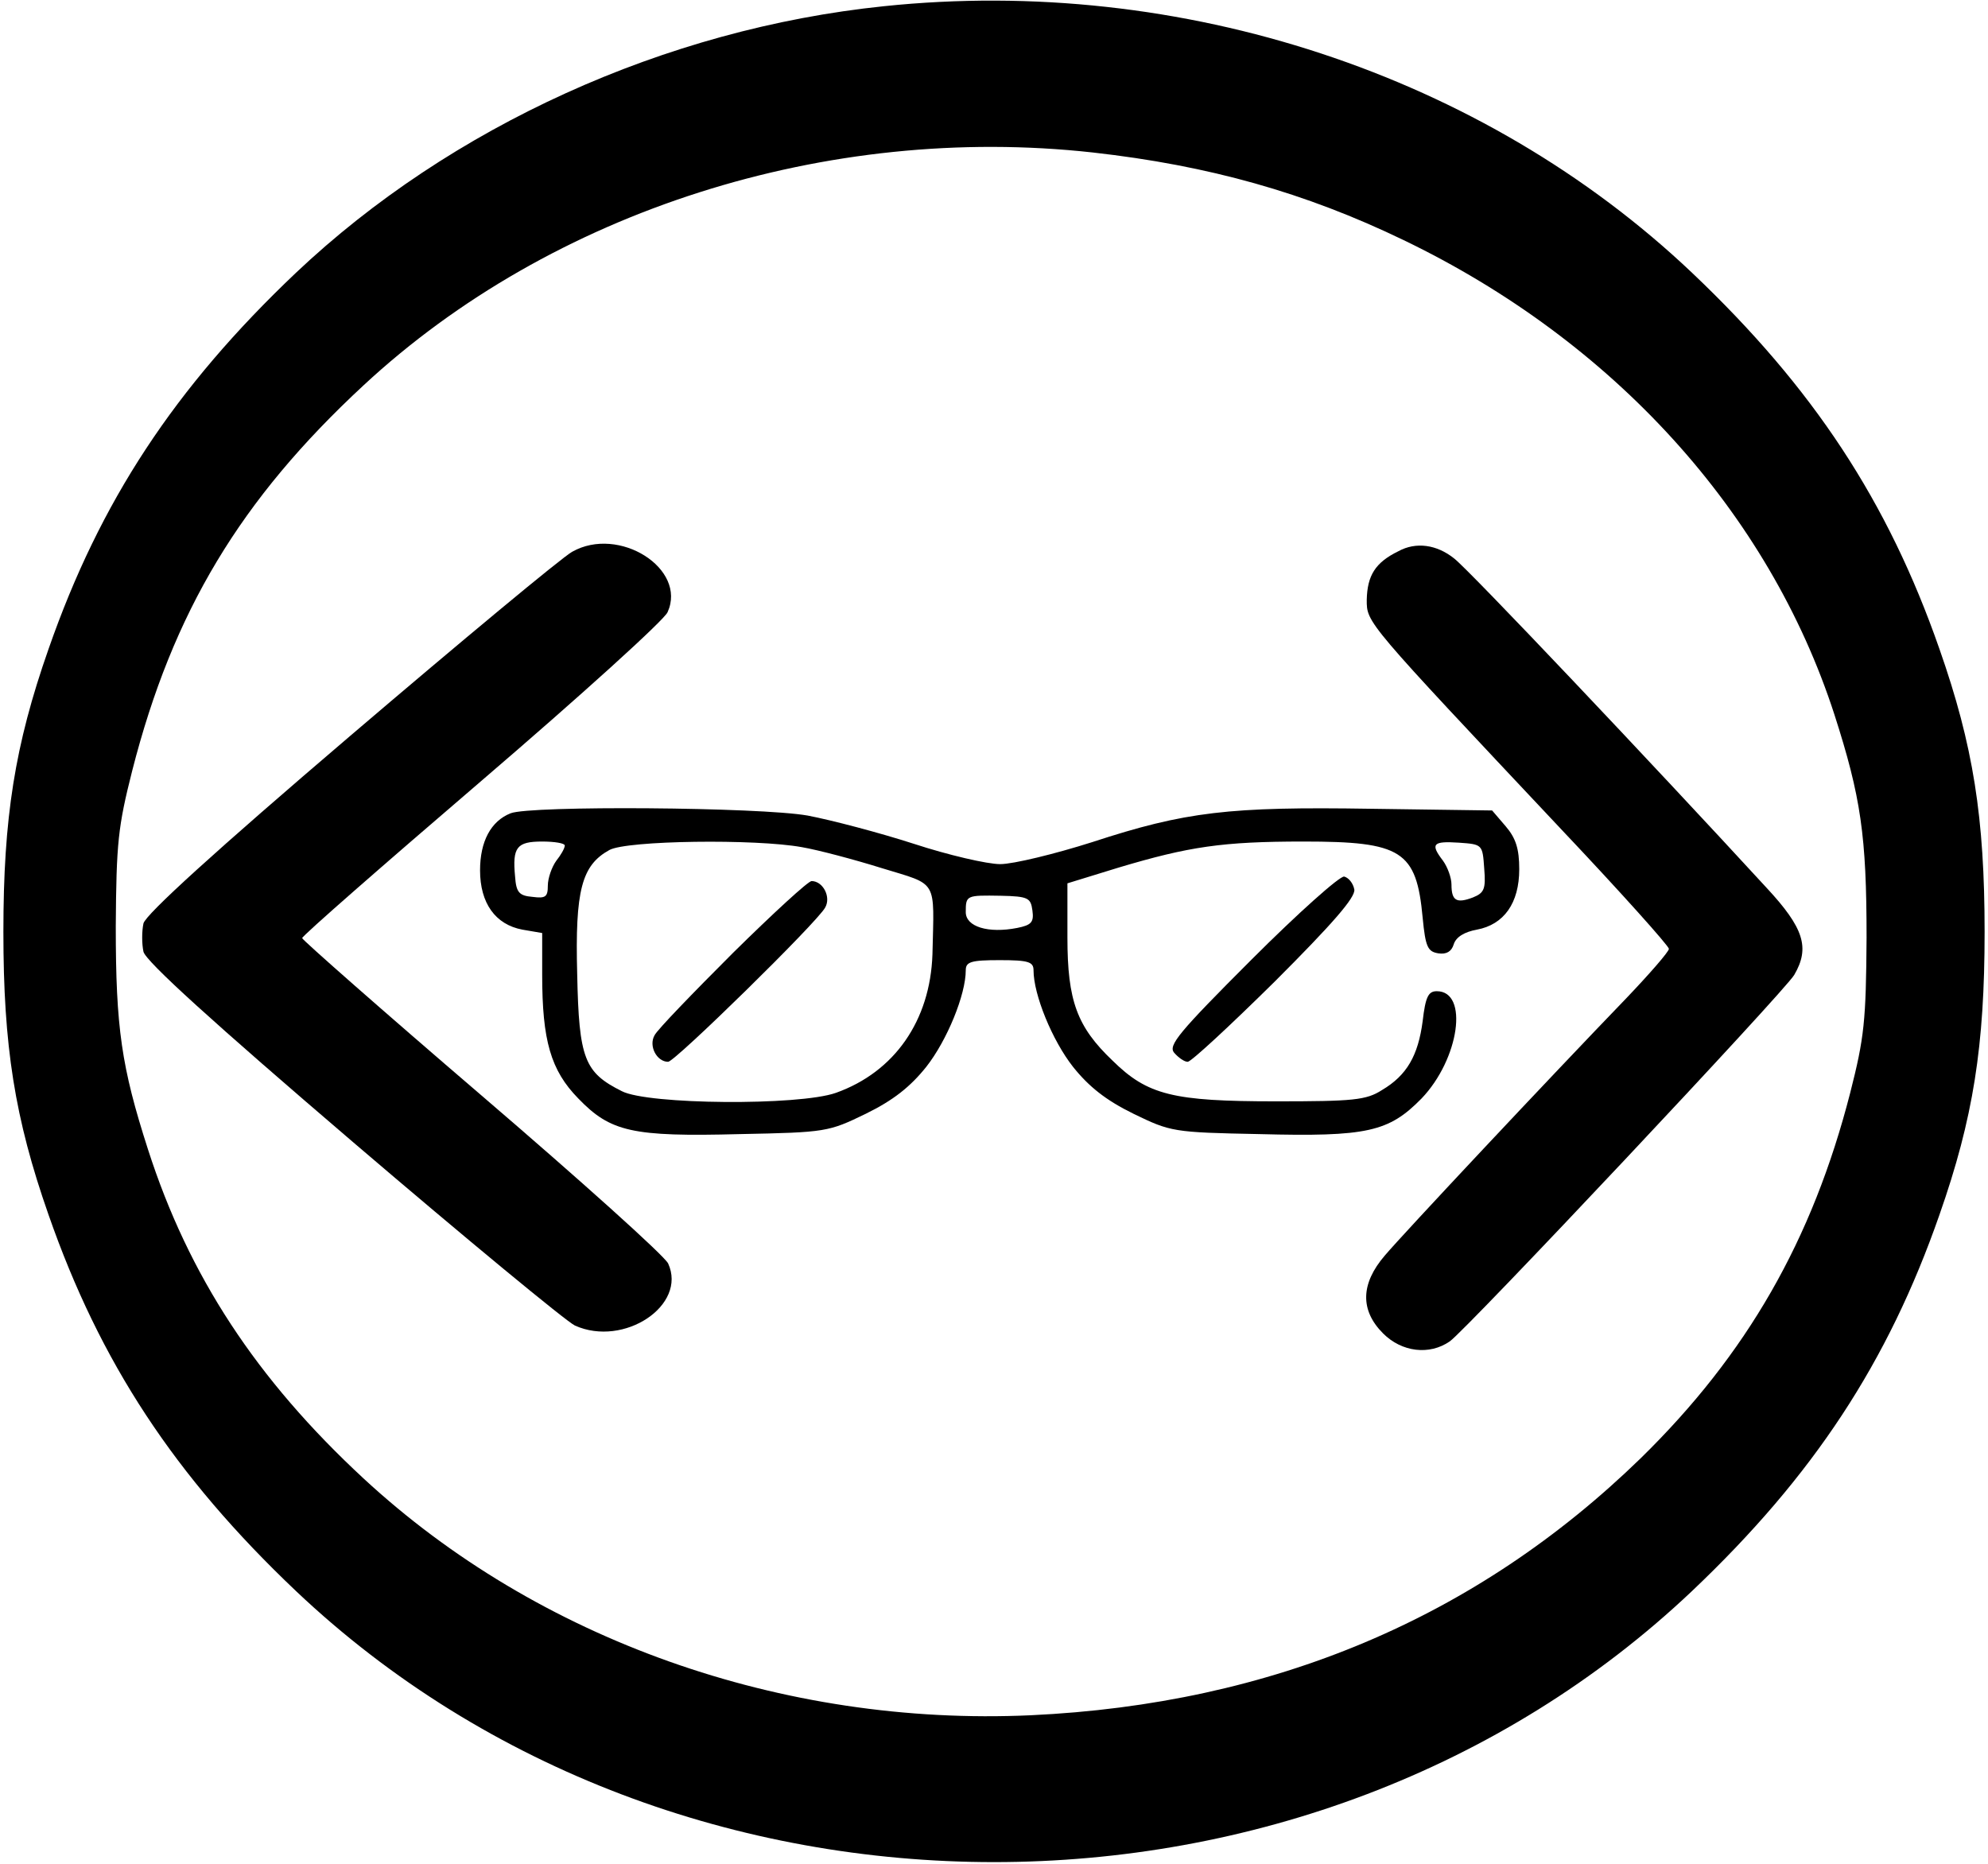 <?xml version="1.0" standalone="no"?>
<!DOCTYPE svg PUBLIC "-//W3C//DTD SVG 20010904//EN"
 "http://www.w3.org/TR/2001/REC-SVG-20010904/DTD/svg10.dtd">
<svg version="1.0" xmlns="http://www.w3.org/2000/svg"
 width="352pt" height="330pt" viewBox="0 0 352 330"
 preserveAspectRatio="xMidYMid meet">

<g transform="translate(0,330) scale(0.1,-0.1)"
fill="#000000" stroke="none">
<path d="M1565 3289 c-387 -40 -767 -213 -1041 -472 -215 -204 -347 -405 -438
-666 -60 -171 -80 -299 -80 -501 0 -202 20 -330 80 -501 91 -261 223 -462 438
-666 676 -640 1796 -640 2472 0 215 204 347 405 438 666 60 171 80 299 80 501
0 202 -20 330 -80 501 -91 261 -223 462 -438 666 -370 351 -904 527 -1431 472z
m370 -259 c205 -23 376 -71 550 -155 372 -179 647 -482 763 -840 47 -146 57
-215 57 -395 -1 -148 -4 -177 -29 -275 -67 -261 -183 -463 -371 -647 -291
-283 -652 -435 -1080 -455 -440 -20 -873 134 -1181 419 -190 176 -310 359
-382 583 -47 146 -57 215 -57 395 1 148 4 176 29 275 72 282 192 481 410 683
333 309 821 464 1291 412z"/>
<path d="M1013 2323 c-18 -10 -195 -157 -393 -326 -239 -204 -362 -316 -366
-332 -3 -14 -3 -36 0 -50 4 -17 123 -125 372 -338 200 -171 377 -317 392 -324
87 -39 199 36 165 110 -7 14 -155 147 -330 297 -175 150 -318 276 -318 279 0
4 143 129 318 279 175 150 323 284 329 298 35 77 -86 154 -169 107z"/>
<path d="M2476 2324 c-41 -20 -55 -43 -56 -86 0 -41 -3 -37 345 -407 105 -111
190 -206 190 -211 0 -5 -34 -44 -75 -87 -137 -142 -395 -417 -428 -456 -43
-50 -44 -97 -3 -138 33 -33 82 -39 118 -14 29 20 595 622 610 649 28 48 17 83
-49 154 -205 223 -526 562 -553 583 -31 25 -68 30 -99 13z"/>
<path d="M904 1860 c-35 -14 -54 -50 -54 -101 0 -58 27 -96 75 -105 l35 -6 0
-74 c0 -116 15 -169 64 -219 57 -59 95 -68 286 -63 153 3 157 4 223 36 49 24
79 48 107 83 37 47 70 128 70 171 0 15 9 18 60 18 51 0 60 -3 60 -18 0 -43 33
-124 70 -171 28 -35 58 -59 107 -83 66 -32 70 -33 223 -36 191 -5 229 4 287
63 67 70 84 190 27 190 -15 0 -20 -10 -25 -53 -8 -61 -28 -96 -72 -122 -28
-18 -51 -20 -188 -20 -182 0 -227 11 -289 72 -63 60 -80 106 -80 218 l0 96 91
28 c124 37 183 46 327 46 174 0 200 -16 211 -135 5 -52 9 -60 28 -63 14 -2 23
3 27 16 4 13 19 22 41 26 48 9 75 47 75 107 0 36 -6 55 -24 76 l-24 28 -214 3
c-252 4 -329 -5 -494 -59 -66 -21 -140 -39 -163 -39 -23 0 -92 16 -153 36 -62
20 -146 42 -188 50 -85 15 -491 18 -526 4z m96 -57 c0 -5 -7 -17 -15 -27 -8
-11 -15 -31 -15 -44 0 -20 -4 -23 -27 -20 -24 2 -29 8 -31 36 -5 52 3 62 48
62 22 0 40 -3 40 -7z m420 -3 c29 -5 93 -22 141 -37 101 -31 93 -18 90 -153
-4 -117 -67 -208 -171 -245 -65 -23 -333 -21 -379 3 -66 33 -76 57 -79 207 -4
149 8 193 57 220 31 17 259 20 341 5z m1208 -38 c3 -36 0 -43 -20 -51 -29 -11
-38 -6 -38 23 0 12 -7 31 -15 42 -23 30 -18 35 28 32 42 -3 42 -3 45 -46z
m-800 -74 c3 -21 -2 -26 -27 -31 -51 -10 -91 2 -91 28 0 30 1 30 62 29 49 -1
53 -4 56 -26z"/>
<path d="M1298 1613 c-71 -71 -134 -136 -139 -146 -11 -19 4 -47 24 -47 12 0
264 247 278 273 11 19 -4 47 -24 47 -6 0 -68 -57 -139 -127z"/>
<path d="M2216 1601 c-129 -129 -148 -152 -137 -165 8 -9 18 -16 24 -16 6 0
75 64 154 142 103 103 143 149 141 163 -2 11 -10 21 -18 23 -8 1 -81 -64 -164
-147z"/>
</g>
</svg>
